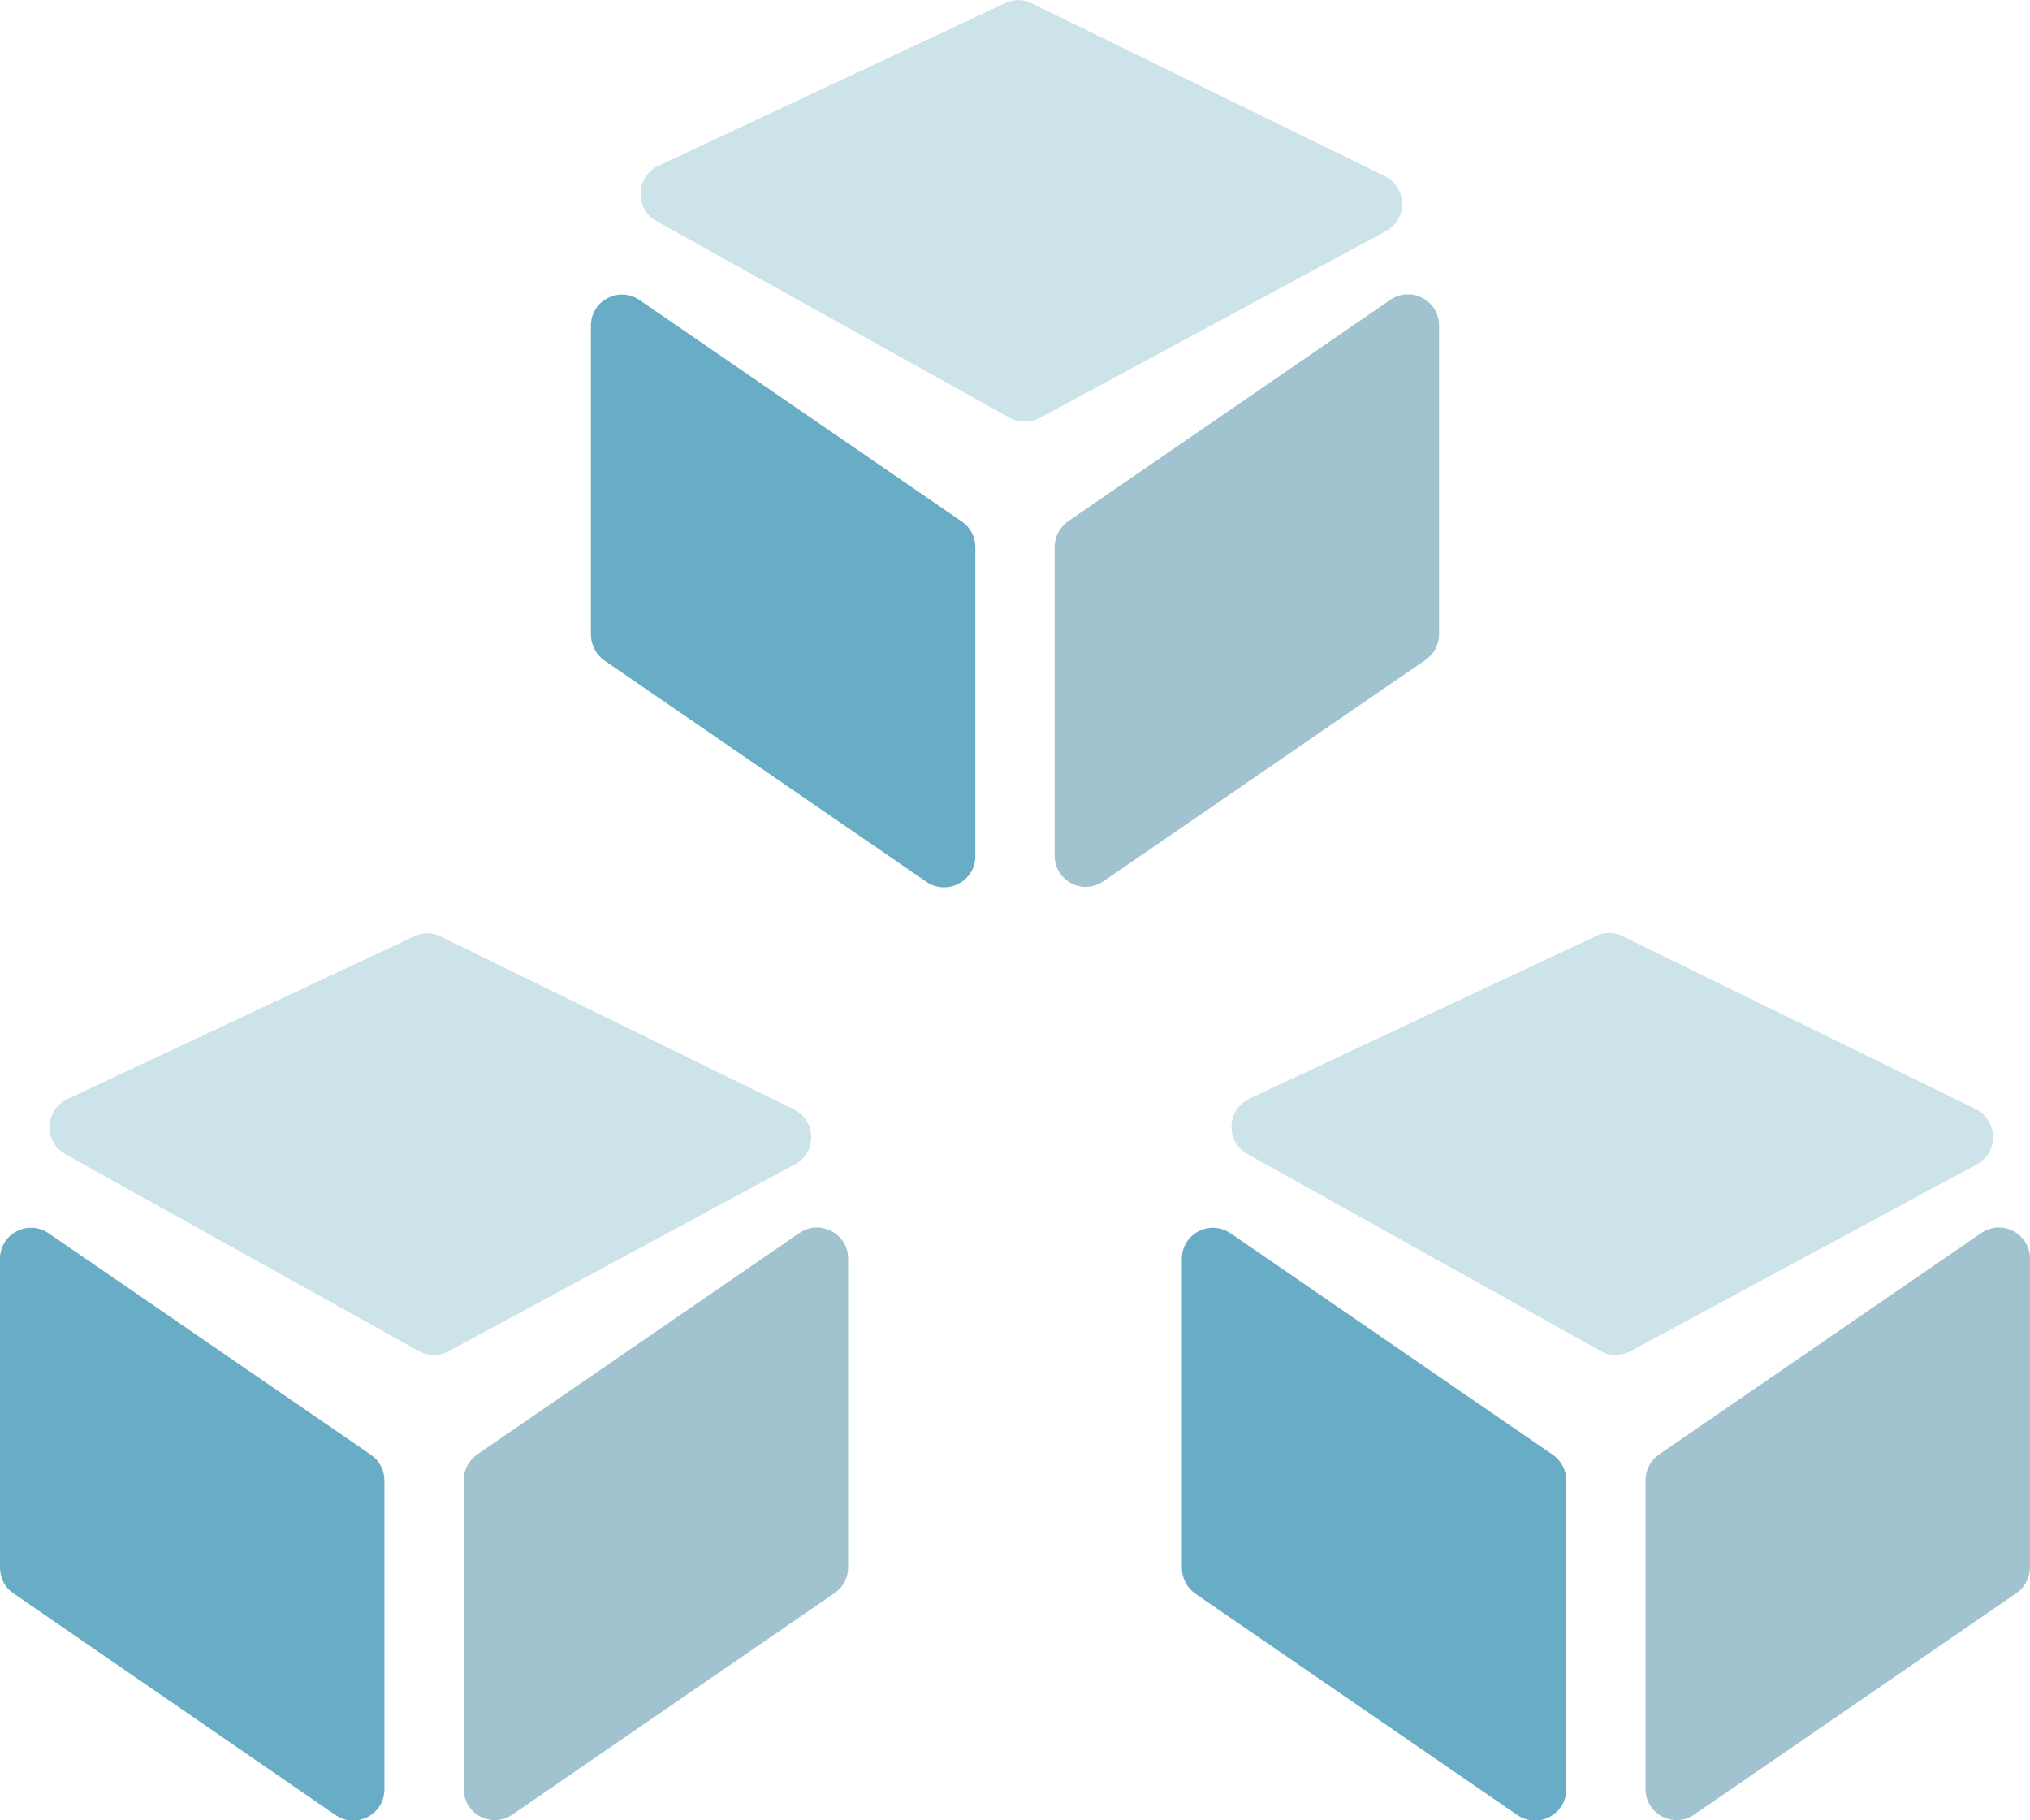 <?xml version="1.0" encoding="utf-8"?>
<!-- Generator: Adobe Illustrator 23.0.6, SVG Export Plug-In . SVG Version: 6.00 Build 0)  -->
<svg version="1.1" id="Layer_1" xmlns="http://www.w3.org/2000/svg" xmlns:xlink="http://www.w3.org/1999/xlink" x="0px" y="0px"
	 viewBox="0 0 65.27 58.52" enable-background="new 0 0 65.27 58.52" xml:space="preserve">
<g id="Cube">
	<path id="Right_7_" fill="#A1C3D0" d="M44.7,9.64l-10.36,7.12c-0.27,0.19-0.43,0.49-0.43,0.82v9.93c0,0.81,0.9,1.28,1.57,0.82
		l10.36-7.12c0.27-0.19,0.43-0.49,0.43-0.82v-9.93C46.27,9.66,45.37,9.18,44.7,9.64z"/>
	<path id="Left" fill="#69ACC5" d="M29.79,28.35l-10.36-7.12C19.16,21.04,19,20.73,19,20.4v-9.93c0-0.81,0.9-1.28,1.57-0.82
		l10.36,7.12c0.27,0.19,0.43,0.49,0.43,0.82v9.93C31.36,28.33,30.46,28.8,29.79,28.35z"/>
	<path id="Top" fill="#CCE3EA" d="M44.56,7.43l-11.14,6.01c-0.3,0.16-0.66,0.16-0.96-0.01L21.11,7.11c-0.71-0.4-0.68-1.43,0.06-1.78
		l11.15-5.23c0.27-0.13,0.59-0.13,0.86,0.01l11.34,5.55C45.25,6.01,45.27,7.05,44.56,7.43z"/>
</g>
<g id="Cube_3_">
	<path id="Right_3_" fill="#A1C3D0" d="M25.7,39.64l-10.36,7.12c-0.27,0.19-0.43,0.49-0.43,0.82v9.93c0,0.81,0.9,1.28,1.57,0.82
		l10.36-7.12c0.27-0.19,0.43-0.49,0.43-0.82v-9.93C27.27,39.66,26.37,39.18,25.7,39.64z"/>
	<path id="Left_3_" fill="#69ACC5" d="M10.79,58.35L0.43,51.22C0.16,51.04,0,50.73,0,50.4v-9.93c0-0.81,0.9-1.28,1.57-0.82
		l10.36,7.12c0.27,0.19,0.43,0.49,0.43,0.82v9.93C12.36,58.33,11.46,58.8,10.79,58.35z"/>
	<path id="Top_4_" fill="#CCE3EA" d="M25.56,37.43l-11.14,6.01c-0.3,0.16-0.66,0.16-0.96-0.01L2.11,37.11
		c-0.71-0.4-0.68-1.43,0.06-1.78l11.15-5.23c0.27-0.13,0.59-0.13,0.86,0.01l11.34,5.55C26.25,36.01,26.27,37.05,25.56,37.43z"/>
</g>
<g id="Cube_2_">
	<path id="Right_5_" fill="#A1C3D0" d="M63.7,39.64l-10.36,7.12c-0.27,0.19-0.43,0.49-0.43,0.82v9.93c0,0.81,0.9,1.28,1.57,0.82
		l10.36-7.12c0.27-0.19,0.43-0.49,0.43-0.82v-9.93C65.27,39.66,64.37,39.18,63.7,39.64z"/>
	<path id="Left_5_" fill="#69ACC5" d="M48.79,58.35l-10.36-7.12C38.16,51.04,38,50.73,38,50.4v-9.93c0-0.81,0.9-1.28,1.57-0.82
		l10.36,7.12c0.27,0.19,0.43,0.49,0.43,0.82v9.93C50.36,58.33,49.46,58.8,48.79,58.35z"/>
	<path id="Top_5_" fill="#CCE3EA" d="M63.56,37.43l-11.14,6.01c-0.3,0.16-0.66,0.16-0.96-0.01l-11.35-6.33
		c-0.71-0.4-0.68-1.43,0.06-1.78l11.15-5.23c0.27-0.13,0.59-0.13,0.86,0.01l11.34,5.55C64.25,36.01,64.27,37.05,63.56,37.43z"/>
</g>
</svg>
